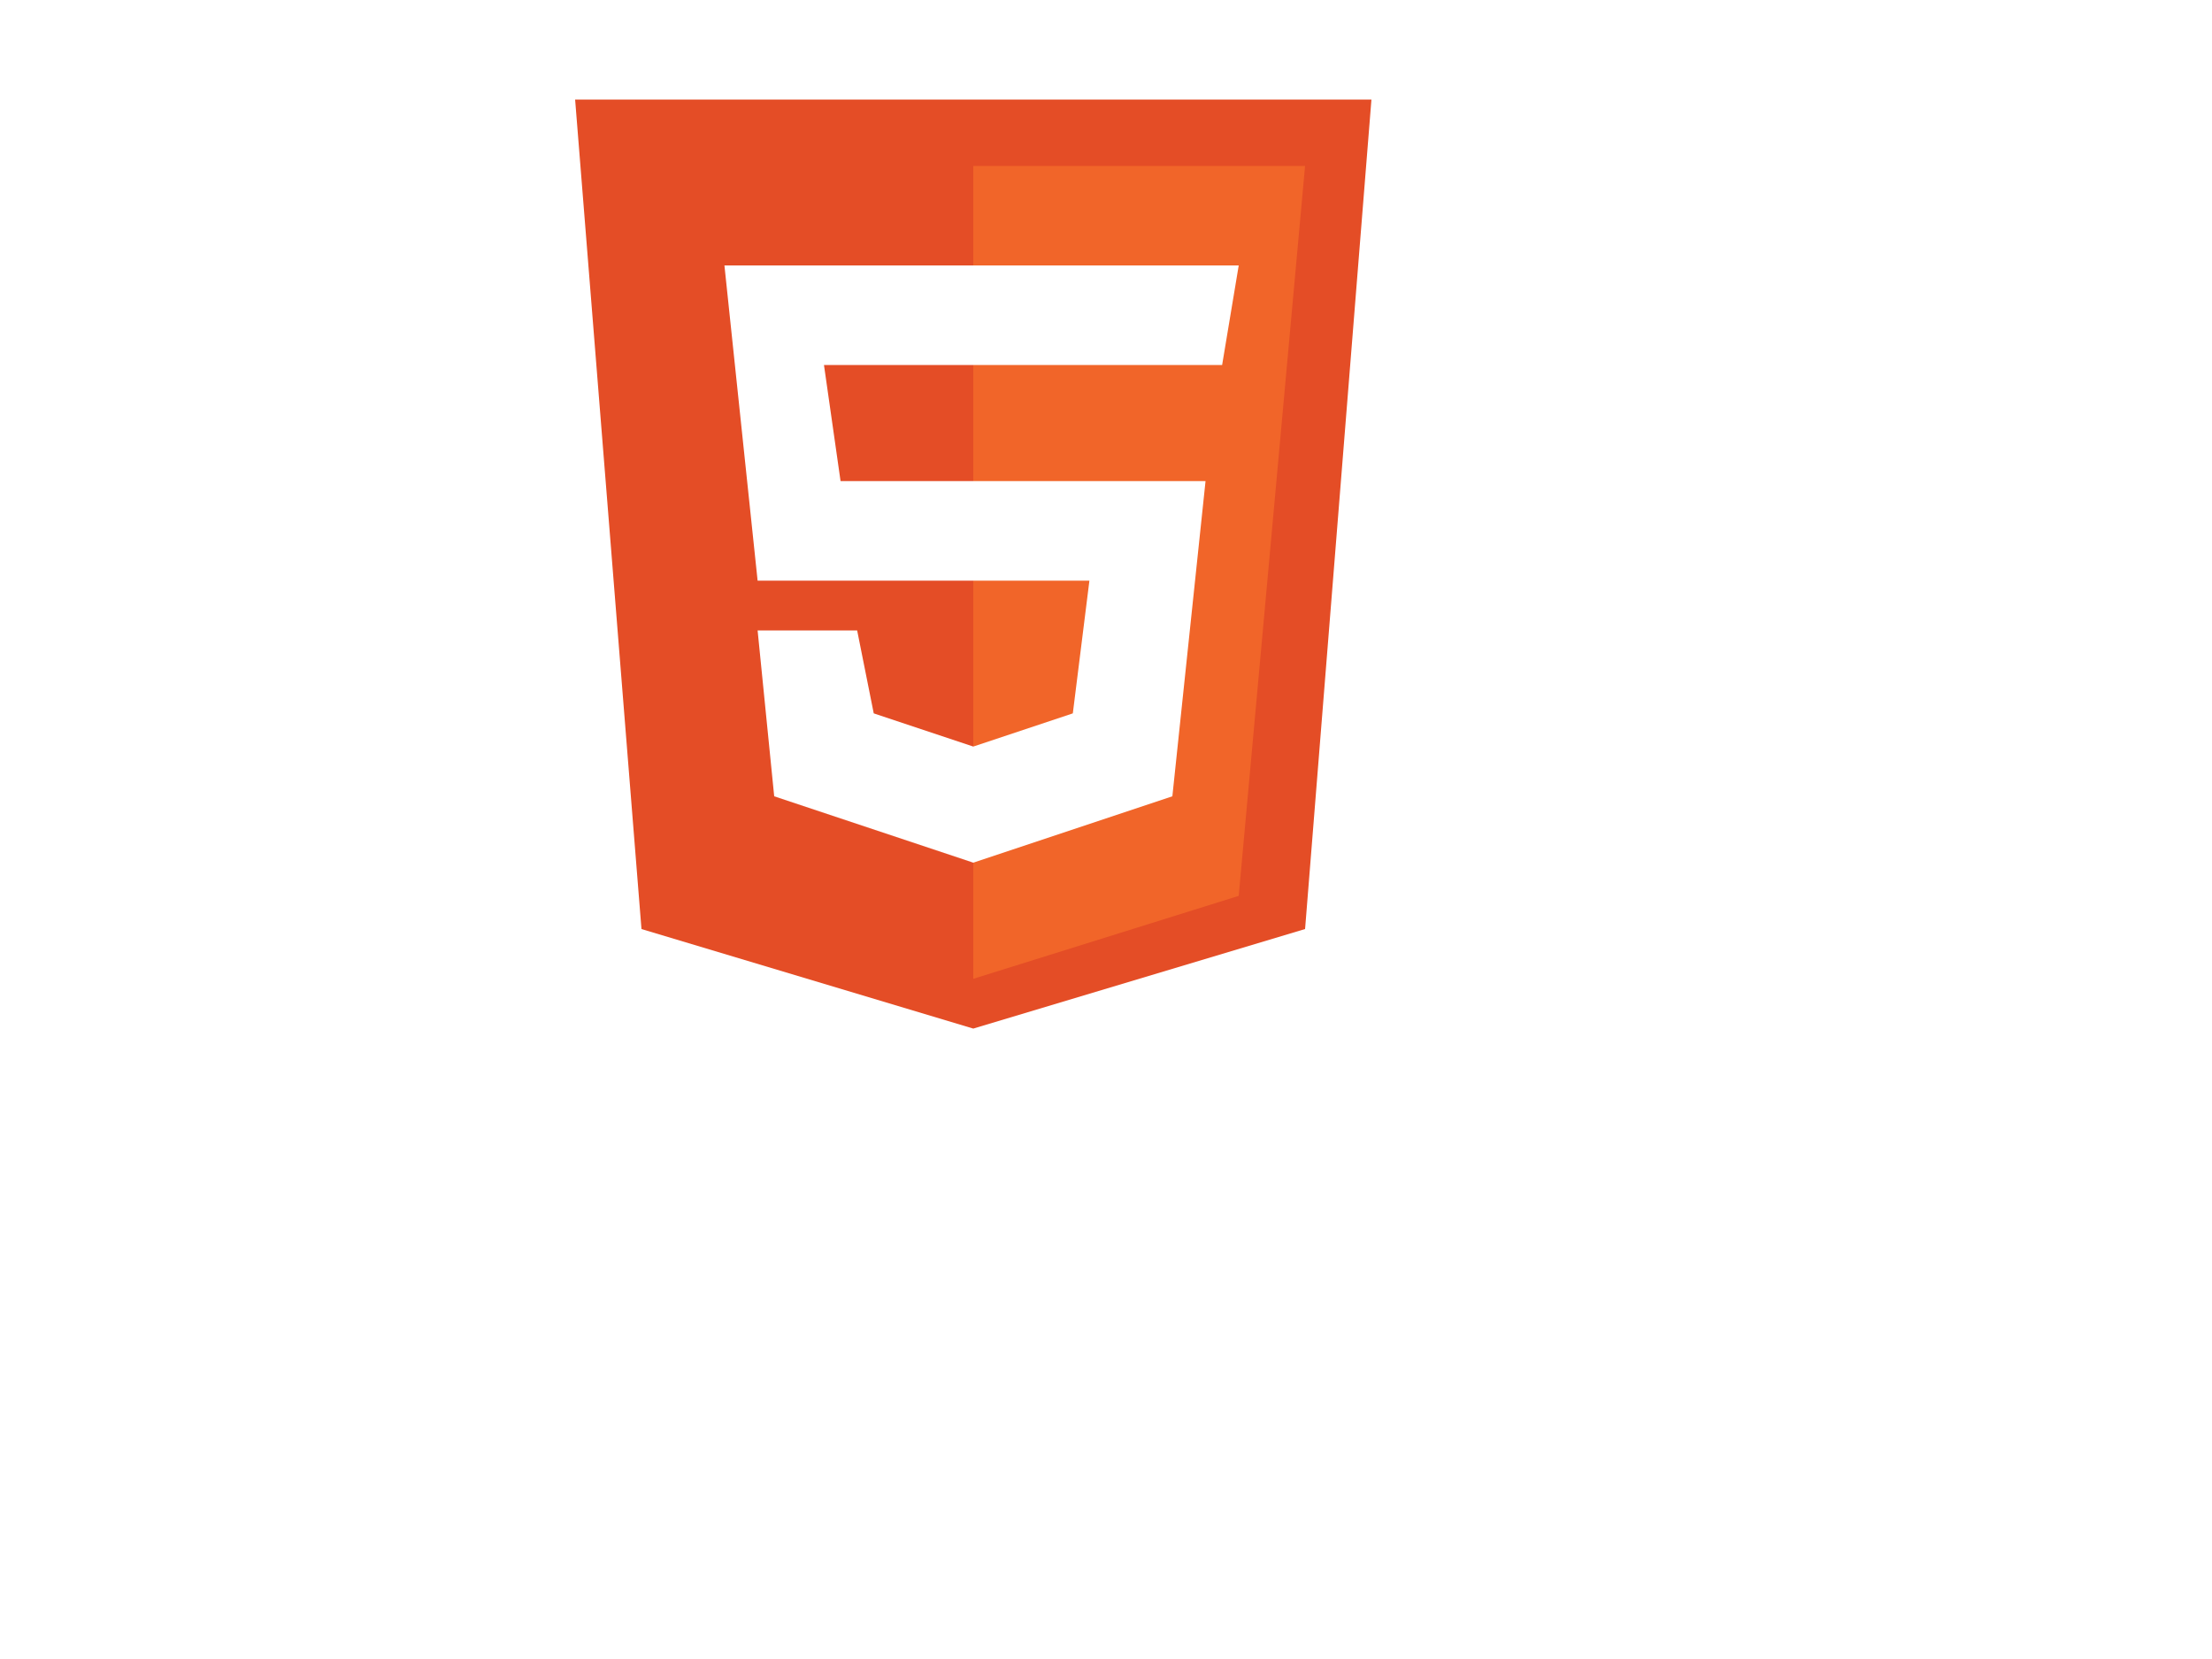 <?xml version="1.0" encoding="utf-8"?><!-- Uploaded to: SVG Repo, www.svgrepo.com, Generator: SVG Repo Mixer Tools -->
<svg width="200" height="150" viewBox="0 0 40 50" fill="none" xmlns="http://www.w3.org/2000/svg" preserveAspectRatio="xMidYMid meet">
<rect width="269" height="200" fill="url(#pattern0)"/>
<path d="M6 28L4 3H28L26 28L16 31L6 28Z" fill="#E44D26"/>
<path d="M26 5H16V29.5L24 27L26 5Z" fill="#F16529"/>
<path d="M9.5 17.5L8.5 8H24L23.5 11H11.5L12 14.5H23L22 24L16 26L10 24L9.5 19H12.5L13 21.5L16 22.5L19 21.5L19.5 17.5H9.5Z" fill="white"/>

</svg>